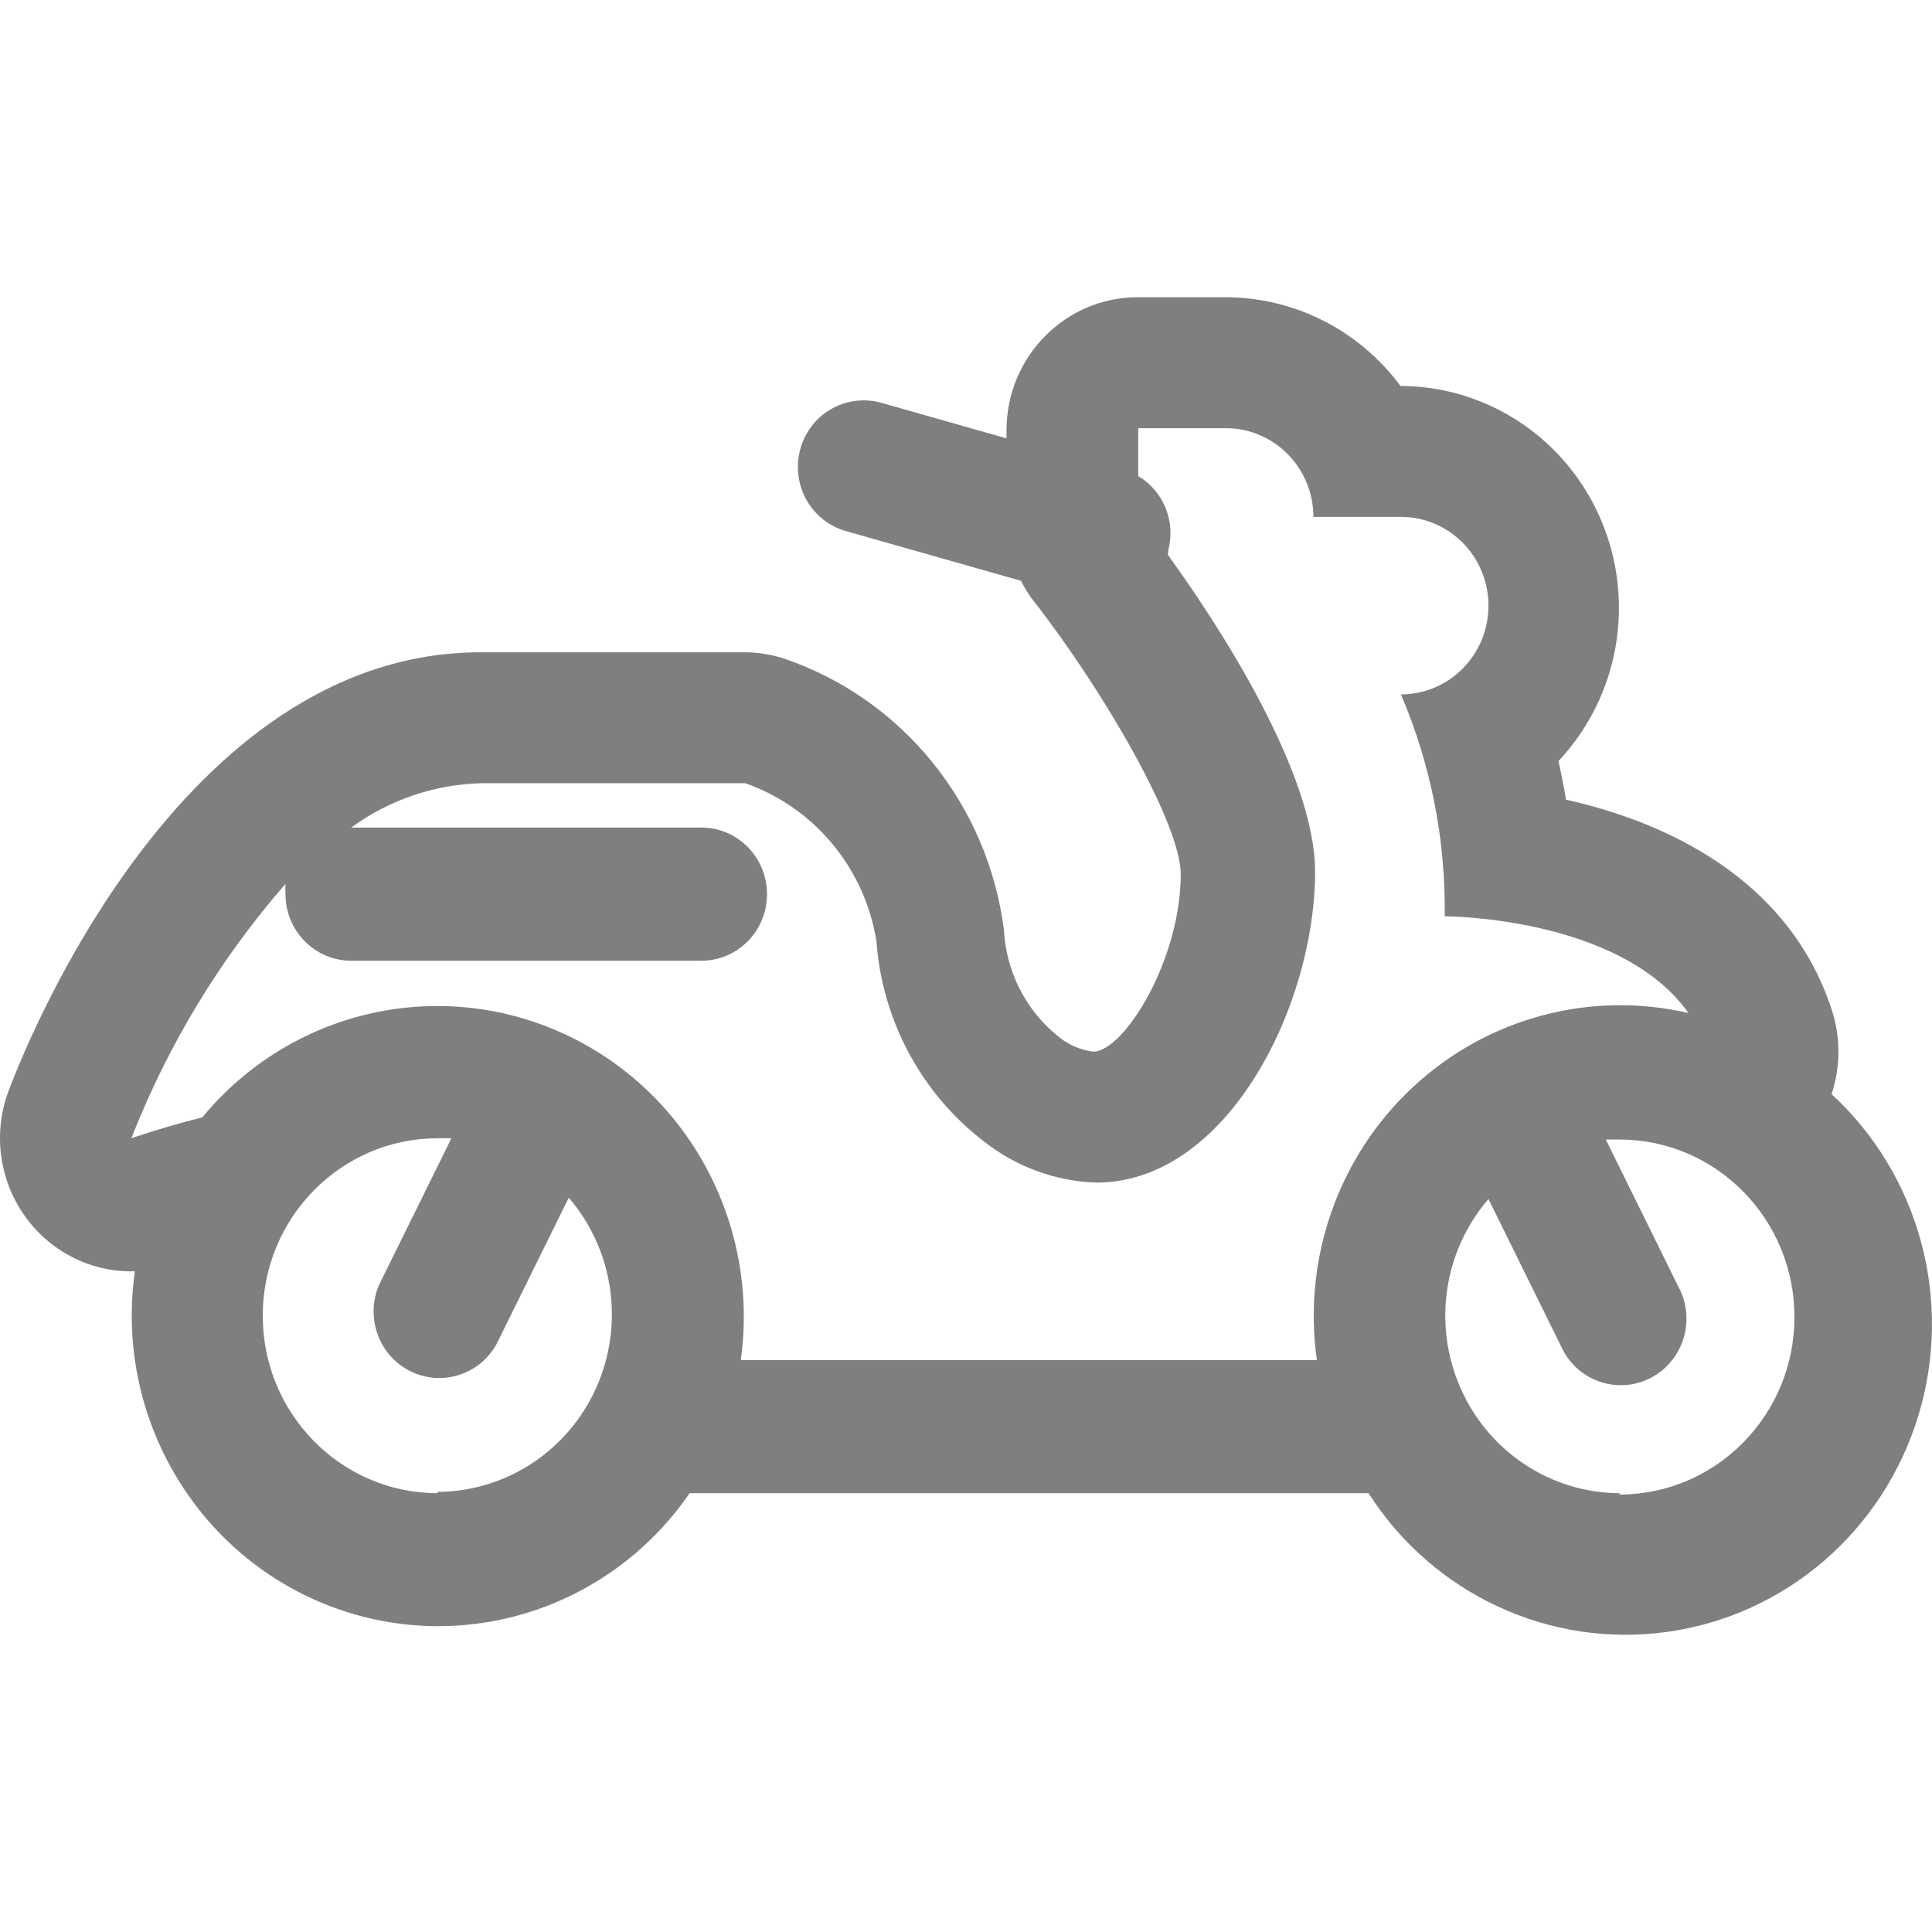 <?xml version="1.0" encoding="UTF-8"?>
<svg width="26px" height="26px" viewBox="0 0 26 26" version="1.1" xmlns="http://www.w3.org/2000/svg" xmlns:xlink="http://www.w3.org/1999/xlink">
    <!-- Generator: Sketch 58 (84663) - https://sketch.com -->
    <title>Delivery</title>
    <desc>Created with Sketch.</desc>
    <g id="Delivery" stroke="none" stroke-width="1" fill="none" fill-rule="evenodd" opacity="0.5">
        <g id="Bike" transform="translate(0, 4)" fill="#000000">
            <path d="M24.65,10.72 C24.771,10.352 24.771,9.954 24.65,9.586 C24.061,7.794 22.376,7.053 21.074,6.761 C21.044,6.576 21.009,6.402 20.974,6.241 C21.786,5.377 22.013,4.105 21.55,3.007 C21.088,1.91 20.025,1.197 18.847,1.194 C18.291,0.443 17.418,0 16.49,0 L15.312,0 C14.336,0 13.545,0.802 13.545,1.792 L13.545,1.899 L11.86,1.421 C11.556,1.335 11.229,1.42 11.003,1.643 C10.778,1.867 10.687,2.196 10.765,2.506 C10.843,2.817 11.079,3.061 11.383,3.147 L13.739,3.816 C13.791,3.918 13.852,4.014 13.922,4.103 C14.853,5.297 15.89,7.089 15.89,7.764 C15.89,8.923 15.124,10.153 14.711,10.153 C14.531,10.129 14.36,10.053 14.222,9.932 C13.797,9.582 13.538,9.065 13.51,8.511 C13.293,6.826 12.151,5.413 10.564,4.867 C10.383,4.807 10.194,4.777 10.004,4.778 L6.47,4.778 C2.416,4.778 0.325,10.111 0.101,10.72 C-0.09,11.269 -0.007,11.877 0.325,12.352 C0.656,12.827 1.194,13.11 1.768,13.109 L1.815,13.109 C1.544,15.026 2.607,16.881 4.384,17.592 C6.161,18.303 8.187,17.684 9.28,16.095 L9.427,16.095 L18.417,16.095 C19.289,17.457 20.859,18.184 22.445,17.96 C24.032,17.736 25.346,16.601 25.817,15.049 C26.288,13.498 25.831,11.81 24.644,10.72 L24.65,10.72 Z M5.892,16.095 C4.591,16.095 3.536,15.026 3.536,13.706 C3.536,12.387 4.591,11.318 5.892,11.318 L6.075,11.318 L5.103,13.288 C4.913,13.726 5.095,14.237 5.517,14.45 C5.938,14.664 6.45,14.505 6.682,14.089 L7.654,12.118 C8.26,12.822 8.405,13.821 8.025,14.673 C7.645,15.525 6.809,16.074 5.886,16.077 L5.892,16.095 Z M9.969,14.304 C10.226,12.455 9.244,10.658 7.561,9.9 C5.879,9.141 3.904,9.605 2.723,11.037 C2.416,11.114 2.104,11.204 1.768,11.318 C2.259,10.064 2.961,8.906 3.842,7.895 C3.839,7.941 3.839,7.987 3.842,8.033 C3.842,8.528 4.238,8.929 4.726,8.929 L9.439,8.929 C9.927,8.929 10.322,8.528 10.322,8.033 C10.322,7.538 9.927,7.137 9.439,7.137 L4.726,7.137 C5.241,6.761 5.858,6.553 6.493,6.54 L10.028,6.54 C10.958,6.865 11.637,7.682 11.795,8.666 C11.872,9.732 12.398,10.713 13.239,11.359 C13.673,11.702 14.203,11.896 14.753,11.915 C16.52,11.915 17.698,9.526 17.698,7.734 C17.698,6.396 16.39,4.396 15.719,3.47 L15.719,3.416 C15.827,3.027 15.663,2.612 15.318,2.407 L15.318,1.762 L16.496,1.762 C17.147,1.762 17.675,2.297 17.675,2.956 L17.675,2.956 L18.853,2.956 C19.504,2.956 20.031,3.491 20.031,4.151 C20.031,4.81 19.504,5.345 18.853,5.345 C19.256,6.287 19.457,7.305 19.442,8.331 C19.442,8.331 21.798,8.331 22.723,9.633 C21.399,9.326 20.009,9.7 19.01,10.634 C18.01,11.567 17.528,12.94 17.722,14.304 L9.969,14.304 Z M21.798,16.095 C20.876,16.092 20.04,15.543 19.66,14.691 C19.279,13.839 19.424,12.84 20.031,12.136 L21.003,14.107 C21.134,14.409 21.419,14.614 21.745,14.639 C22.07,14.665 22.382,14.506 22.557,14.227 C22.733,13.948 22.742,13.594 22.582,13.306 L21.61,11.335 L21.793,11.335 C23.094,11.335 24.149,12.405 24.149,13.724 C24.149,15.044 23.094,16.113 21.793,16.113 L21.798,16.095 Z" id="Shape"></path>
        </g>
    </g>
</svg>